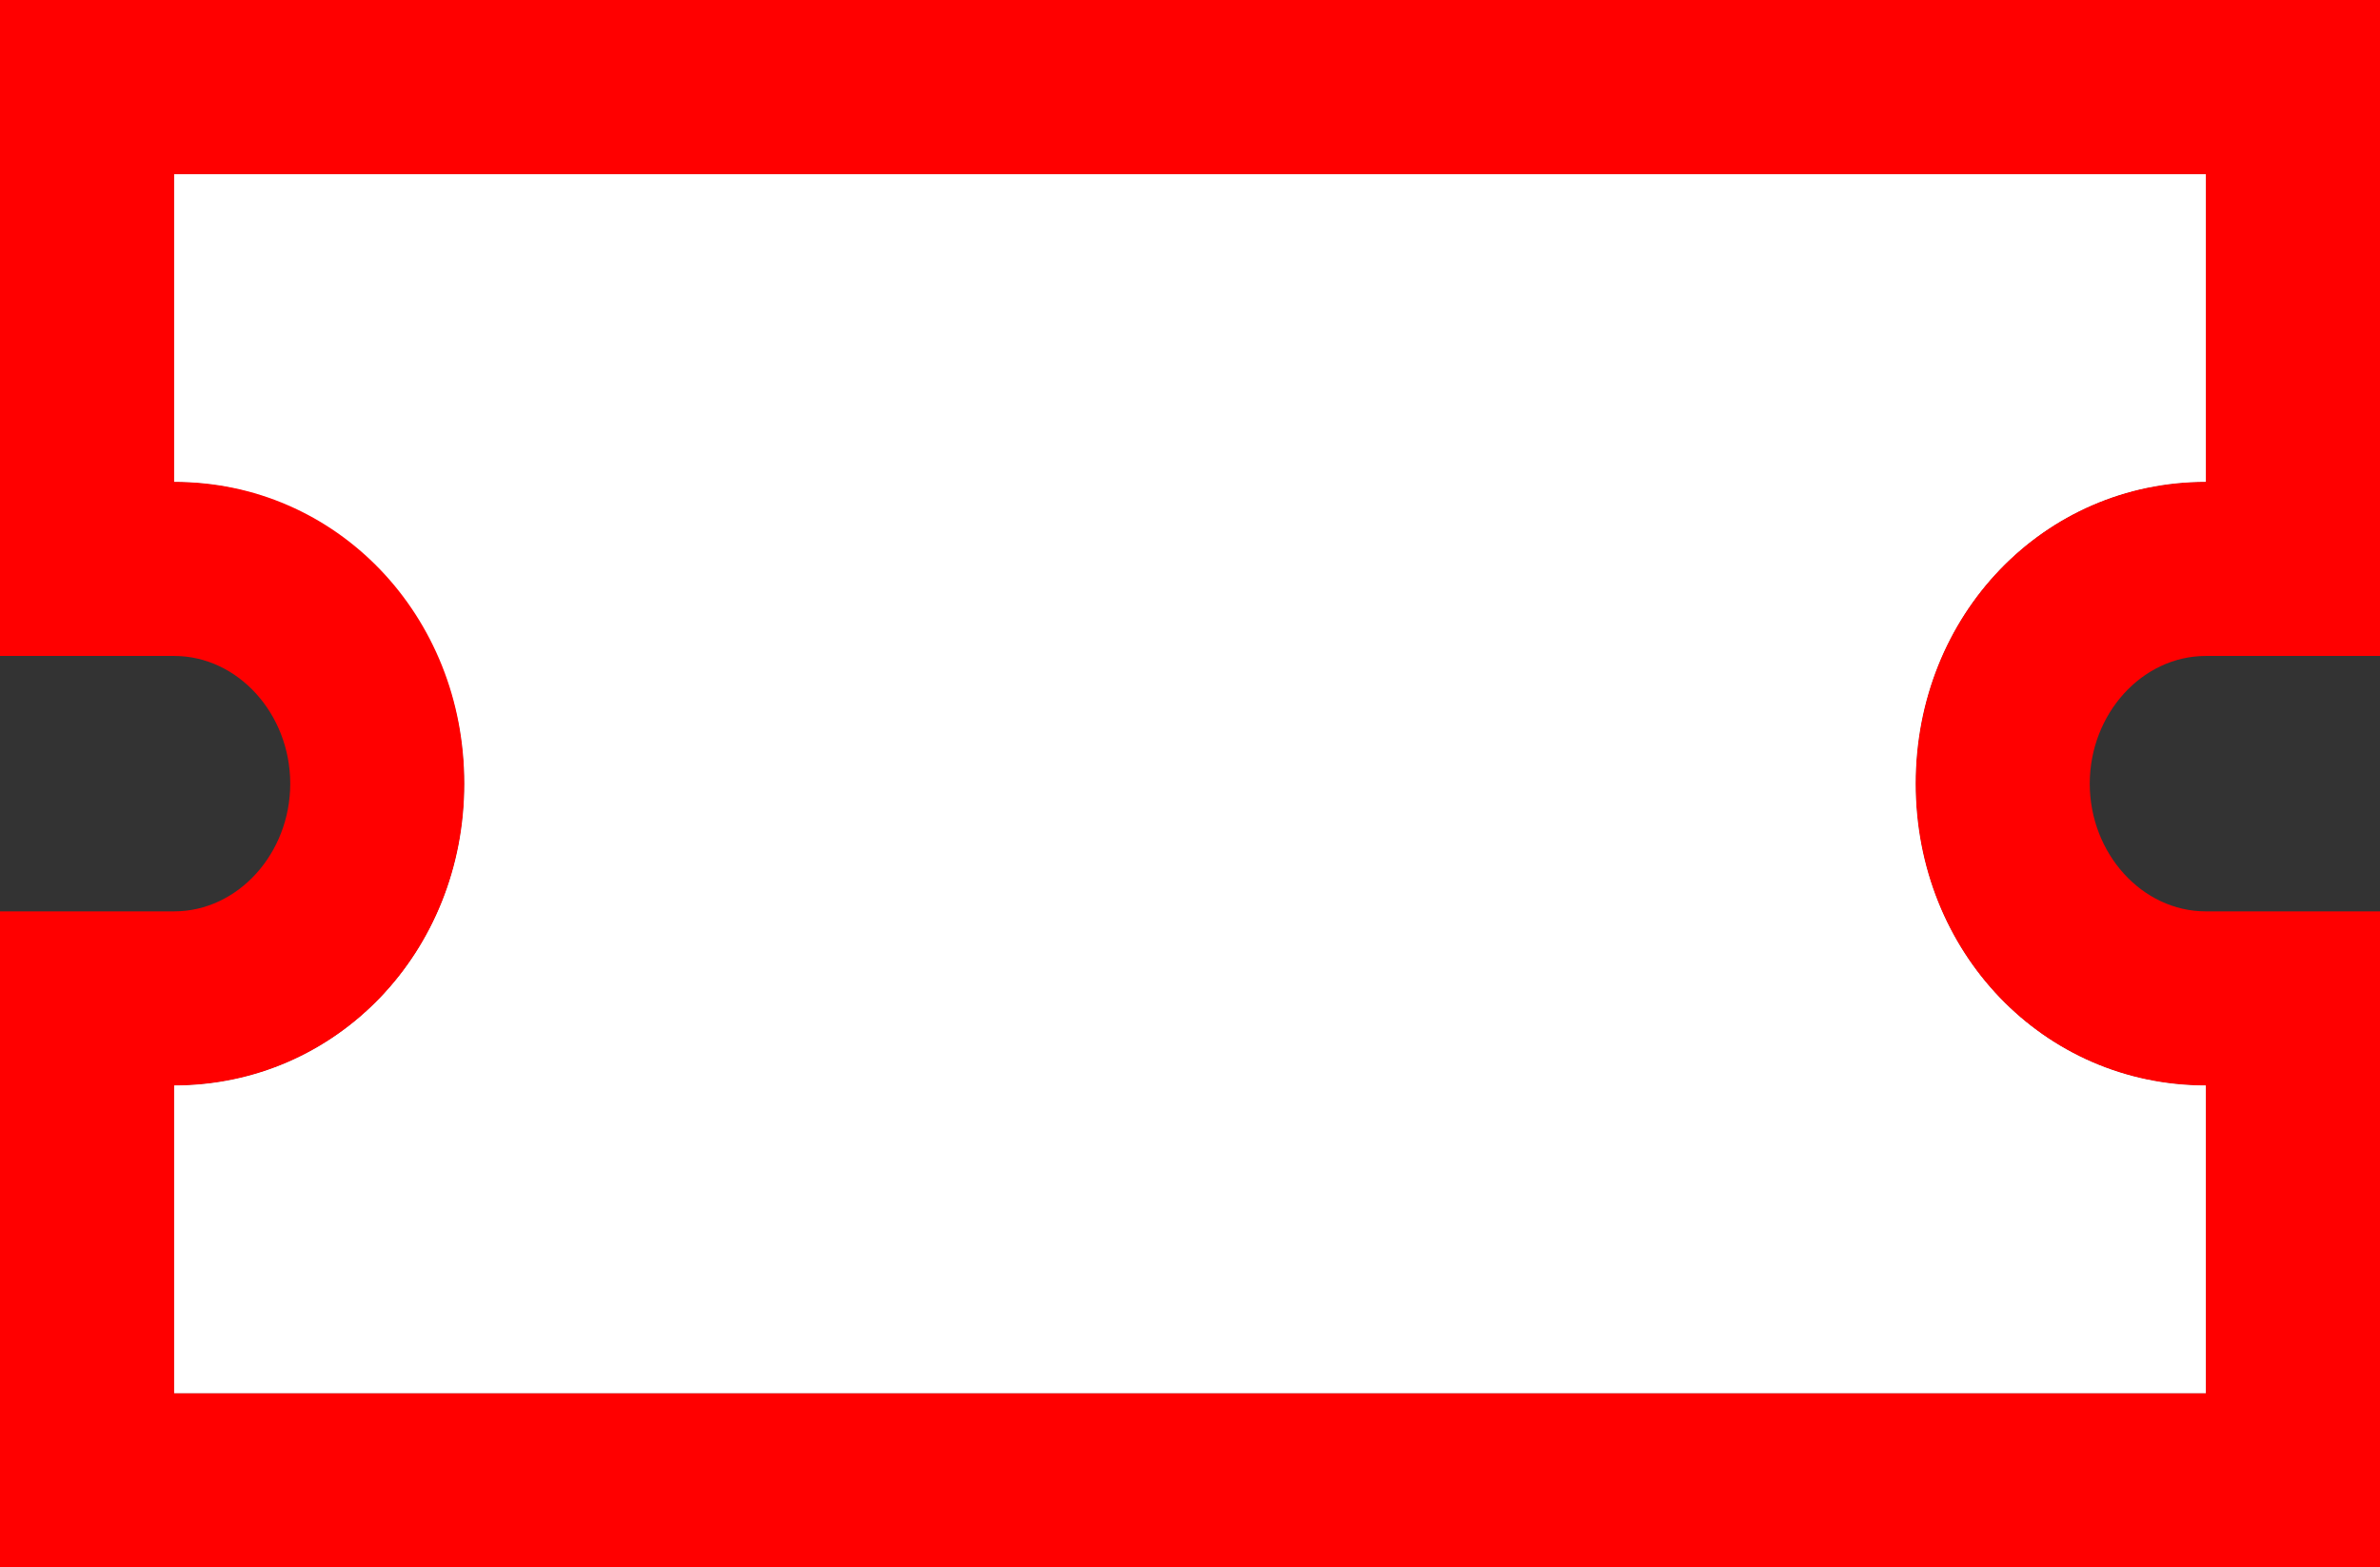 <svg xmlns="http://www.w3.org/2000/svg" width="41" height="27"><rect width="100%" height="100%" fill="#333333" stroke="none"/><path d="M38 8.3V3H3v5.3c2.8 0 5 2.3 5 5.2s-2.2 5.2-5 5.2V24h35v-5.3c-2.8 0-5-2.3-5-5.2s2.2-5.2 5-5.2z" fill="#fff"/><path d="M38 11.3h3V0H0v11.3h3c1.1 0 2 1 2 2.2 0 1.2-.9 2.2-2 2.2H0V27h41V15.7h-3c-1.1 0-2-1-2-2.2 0-1.2.9-2.2 2-2.2zm0 7.4V24H3v-5.3c2.8 0 5-2.3 5-5.2S5.9 8.3 3 8.3V3h35v5.3c-2.8 0-5 2.3-5 5.2s2.2 5.2 5 5.2z" fill="red"/><path d="M38 8.3V3H3v5.3c2.8 0 5 2.3 5 5.2s-2.2 5.2-5 5.2V24h35v-5.3c-2.8 0-5-2.3-5-5.2s2.2-5.2 5-5.2z" fill="#fff"/></svg>